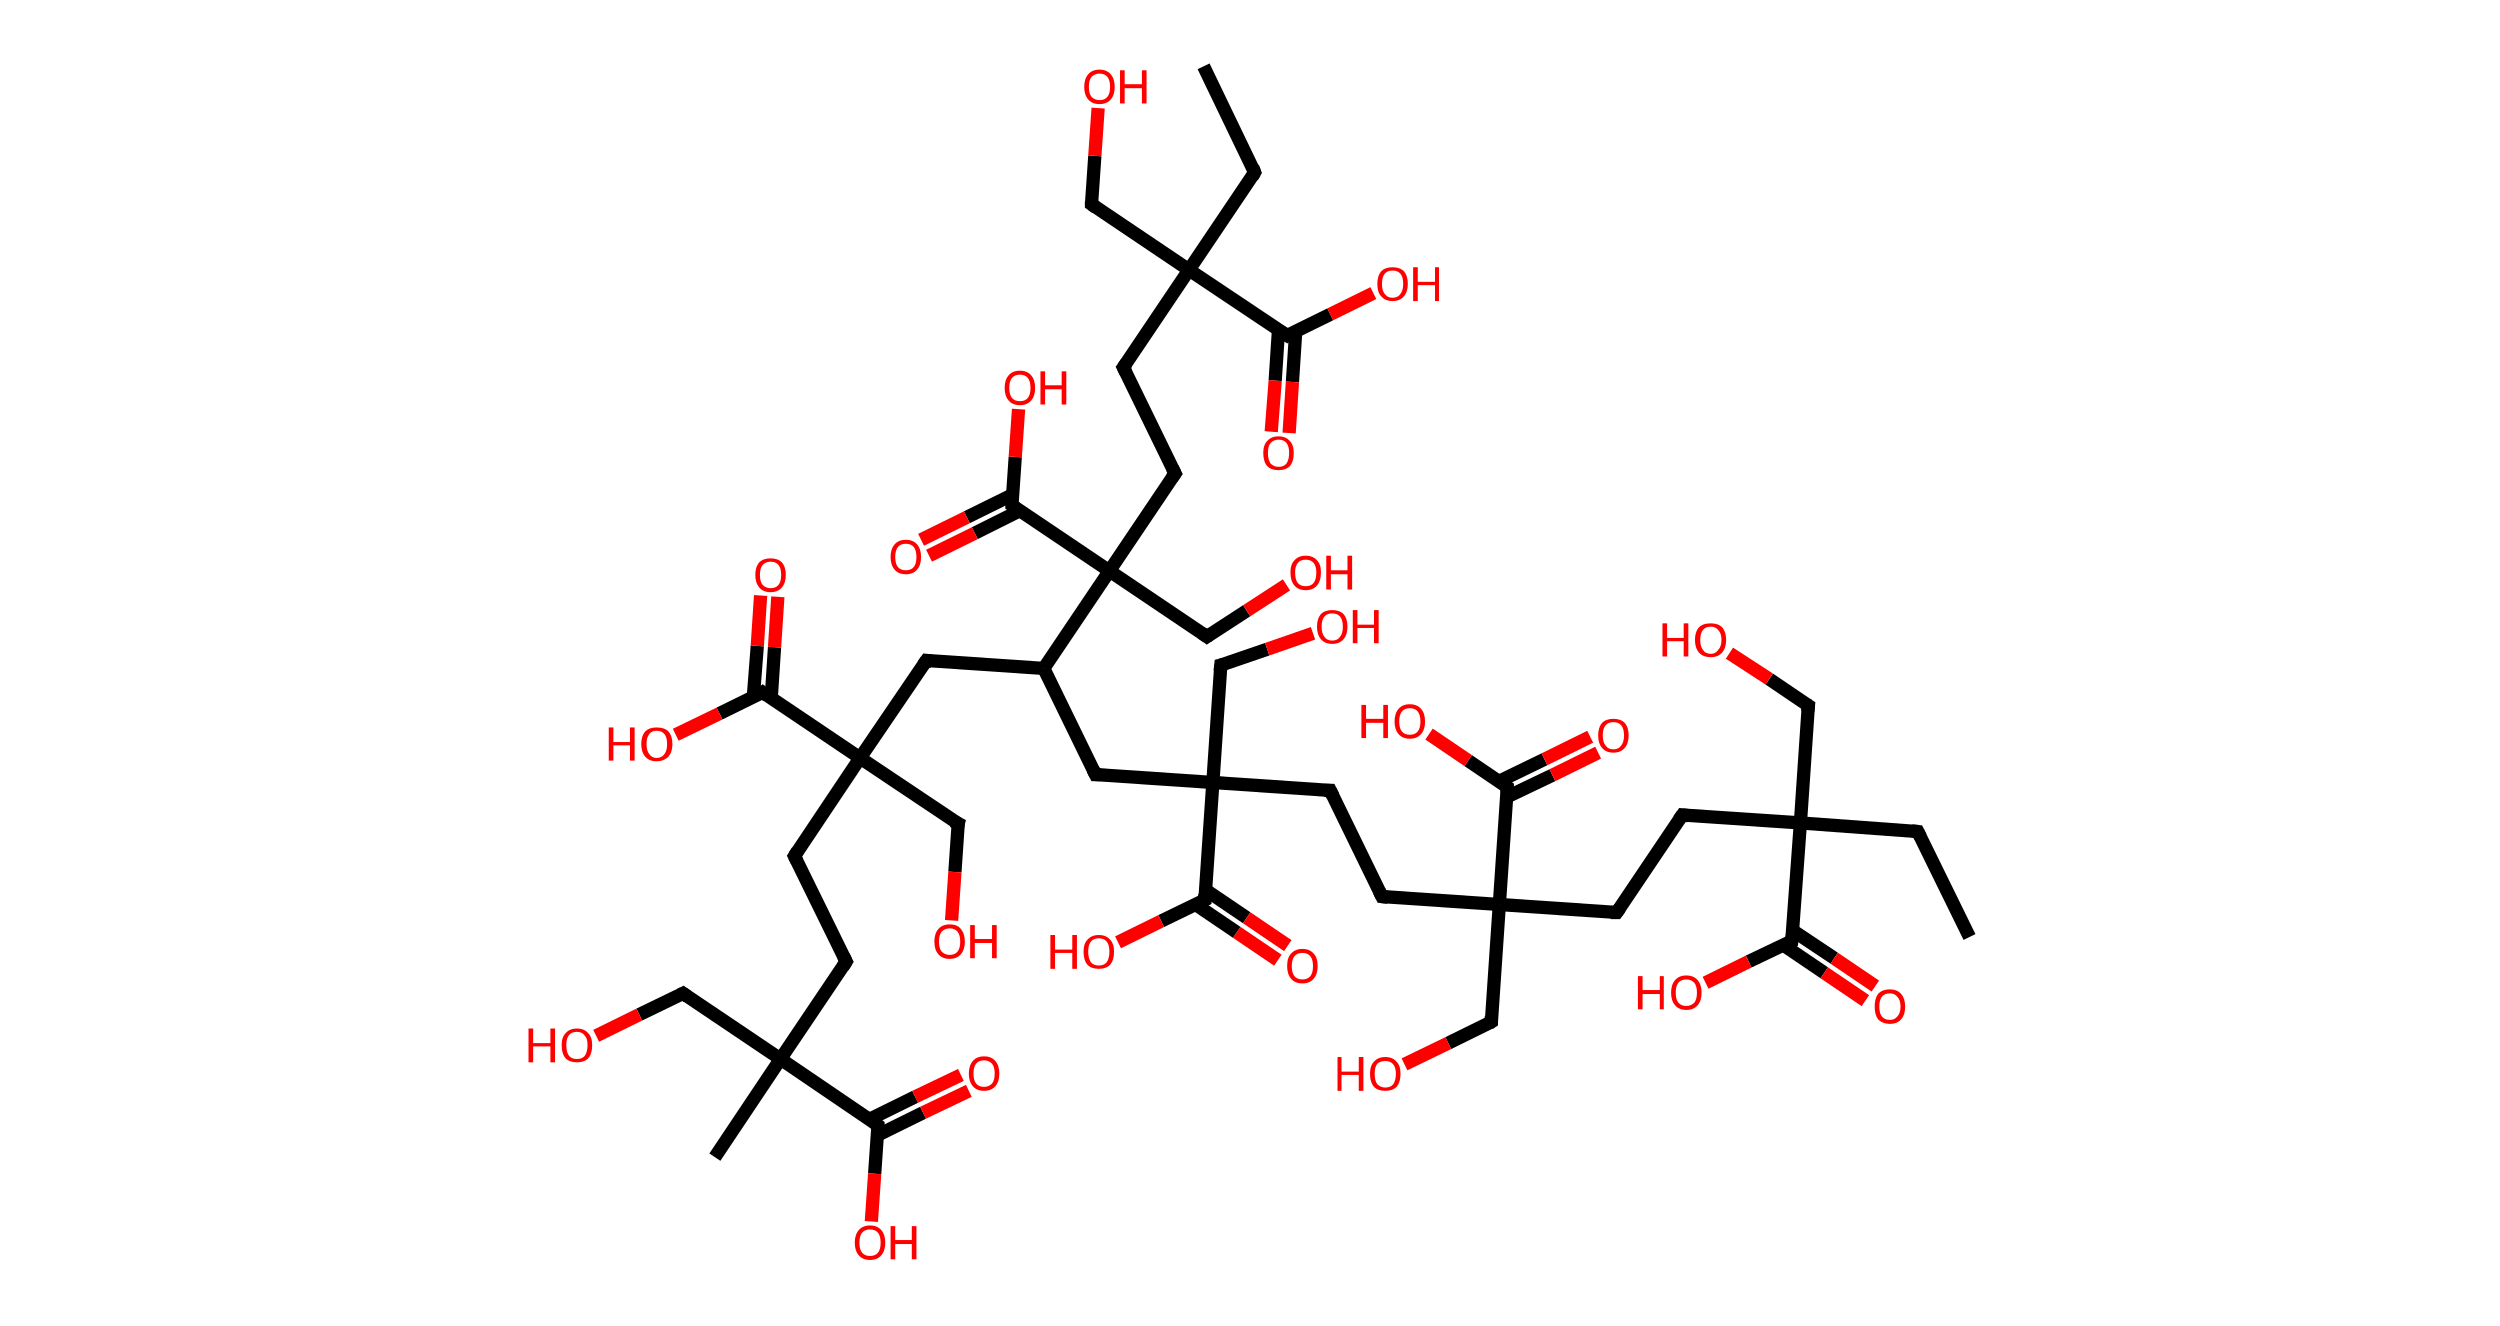 <?xml version='1.0' encoding='ASCII' standalone='yes'?>
<svg xmlns="http://www.w3.org/2000/svg" xmlns:rdkit="http://www.rdkit.org/xml" xmlns:xlink="http://www.w3.org/1999/xlink" version="1.1" baseProfile="full" xml:space="preserve" width="377px" height="200px" viewBox="0 0 377 200">
<!-- END OF HEADER -->
<rect style="opacity:1.0;fill:#FFFFFF;stroke:none" width="377.0" height="200.0" x="0.0" y="0.0"> </rect>
<path class="bond-0 atom-0 atom-1" d="M 297.0,141.3 L 289.2,125.4" style="fill:none;fill-rule:evenodd;stroke:#000000;stroke-width:2.0px;stroke-linecap:butt;stroke-linejoin:miter;stroke-opacity:1"/>
<path class="bond-1 atom-1 atom-2" d="M 289.2,125.4 L 271.5,124.1" style="fill:none;fill-rule:evenodd;stroke:#000000;stroke-width:2.0px;stroke-linecap:butt;stroke-linejoin:miter;stroke-opacity:1"/>
<path class="bond-2 atom-2 atom-3" d="M 271.5,124.1 L 272.7,106.4" style="fill:none;fill-rule:evenodd;stroke:#000000;stroke-width:2.0px;stroke-linecap:butt;stroke-linejoin:miter;stroke-opacity:1"/>
<path class="bond-3 atom-3 atom-4" d="M 272.7,106.4 L 266.8,102.4" style="fill:none;fill-rule:evenodd;stroke:#000000;stroke-width:2.0px;stroke-linecap:butt;stroke-linejoin:miter;stroke-opacity:1"/>
<path class="bond-3 atom-3 atom-4" d="M 266.8,102.4 L 260.8,98.5" style="fill:none;fill-rule:evenodd;stroke:#FF0000;stroke-width:2.0px;stroke-linecap:butt;stroke-linejoin:miter;stroke-opacity:1"/>
<path class="bond-4 atom-2 atom-5" d="M 271.5,124.1 L 253.7,122.9" style="fill:none;fill-rule:evenodd;stroke:#000000;stroke-width:2.0px;stroke-linecap:butt;stroke-linejoin:miter;stroke-opacity:1"/>
<path class="bond-5 atom-5 atom-6" d="M 253.7,122.9 L 243.8,137.6" style="fill:none;fill-rule:evenodd;stroke:#000000;stroke-width:2.0px;stroke-linecap:butt;stroke-linejoin:miter;stroke-opacity:1"/>
<path class="bond-6 atom-6 atom-7" d="M 243.8,137.6 L 226.1,136.4" style="fill:none;fill-rule:evenodd;stroke:#000000;stroke-width:2.0px;stroke-linecap:butt;stroke-linejoin:miter;stroke-opacity:1"/>
<path class="bond-7 atom-7 atom-8" d="M 226.1,136.4 L 224.9,154.1" style="fill:none;fill-rule:evenodd;stroke:#000000;stroke-width:2.0px;stroke-linecap:butt;stroke-linejoin:miter;stroke-opacity:1"/>
<path class="bond-8 atom-8 atom-9" d="M 224.9,154.1 L 218.4,157.3" style="fill:none;fill-rule:evenodd;stroke:#000000;stroke-width:2.0px;stroke-linecap:butt;stroke-linejoin:miter;stroke-opacity:1"/>
<path class="bond-8 atom-8 atom-9" d="M 218.4,157.3 L 211.8,160.5" style="fill:none;fill-rule:evenodd;stroke:#FF0000;stroke-width:2.0px;stroke-linecap:butt;stroke-linejoin:miter;stroke-opacity:1"/>
<path class="bond-9 atom-7 atom-10" d="M 226.1,136.4 L 208.4,135.2" style="fill:none;fill-rule:evenodd;stroke:#000000;stroke-width:2.0px;stroke-linecap:butt;stroke-linejoin:miter;stroke-opacity:1"/>
<path class="bond-10 atom-10 atom-11" d="M 208.4,135.2 L 200.6,119.2" style="fill:none;fill-rule:evenodd;stroke:#000000;stroke-width:2.0px;stroke-linecap:butt;stroke-linejoin:miter;stroke-opacity:1"/>
<path class="bond-11 atom-11 atom-12" d="M 200.6,119.2 L 182.9,118.0" style="fill:none;fill-rule:evenodd;stroke:#000000;stroke-width:2.0px;stroke-linecap:butt;stroke-linejoin:miter;stroke-opacity:1"/>
<path class="bond-12 atom-12 atom-13" d="M 182.9,118.0 L 184.1,100.3" style="fill:none;fill-rule:evenodd;stroke:#000000;stroke-width:2.0px;stroke-linecap:butt;stroke-linejoin:miter;stroke-opacity:1"/>
<path class="bond-13 atom-13 atom-14" d="M 184.1,100.3 L 191.1,97.9" style="fill:none;fill-rule:evenodd;stroke:#000000;stroke-width:2.0px;stroke-linecap:butt;stroke-linejoin:miter;stroke-opacity:1"/>
<path class="bond-13 atom-13 atom-14" d="M 191.1,97.9 L 198.0,95.5" style="fill:none;fill-rule:evenodd;stroke:#FF0000;stroke-width:2.0px;stroke-linecap:butt;stroke-linejoin:miter;stroke-opacity:1"/>
<path class="bond-14 atom-12 atom-15" d="M 182.9,118.0 L 165.2,116.8" style="fill:none;fill-rule:evenodd;stroke:#000000;stroke-width:2.0px;stroke-linecap:butt;stroke-linejoin:miter;stroke-opacity:1"/>
<path class="bond-15 atom-15 atom-16" d="M 165.2,116.8 L 157.4,100.8" style="fill:none;fill-rule:evenodd;stroke:#000000;stroke-width:2.0px;stroke-linecap:butt;stroke-linejoin:miter;stroke-opacity:1"/>
<path class="bond-16 atom-16 atom-17" d="M 157.4,100.8 L 139.7,99.6" style="fill:none;fill-rule:evenodd;stroke:#000000;stroke-width:2.0px;stroke-linecap:butt;stroke-linejoin:miter;stroke-opacity:1"/>
<path class="bond-17 atom-17 atom-18" d="M 139.7,99.6 L 129.7,114.3" style="fill:none;fill-rule:evenodd;stroke:#000000;stroke-width:2.0px;stroke-linecap:butt;stroke-linejoin:miter;stroke-opacity:1"/>
<path class="bond-18 atom-18 atom-19" d="M 129.7,114.3 L 144.5,124.2" style="fill:none;fill-rule:evenodd;stroke:#000000;stroke-width:2.0px;stroke-linecap:butt;stroke-linejoin:miter;stroke-opacity:1"/>
<path class="bond-19 atom-19 atom-20" d="M 144.5,124.2 L 144.0,131.5" style="fill:none;fill-rule:evenodd;stroke:#000000;stroke-width:2.0px;stroke-linecap:butt;stroke-linejoin:miter;stroke-opacity:1"/>
<path class="bond-19 atom-19 atom-20" d="M 144.0,131.5 L 143.5,138.8" style="fill:none;fill-rule:evenodd;stroke:#FF0000;stroke-width:2.0px;stroke-linecap:butt;stroke-linejoin:miter;stroke-opacity:1"/>
<path class="bond-20 atom-18 atom-21" d="M 129.7,114.3 L 119.8,129.1" style="fill:none;fill-rule:evenodd;stroke:#000000;stroke-width:2.0px;stroke-linecap:butt;stroke-linejoin:miter;stroke-opacity:1"/>
<path class="bond-21 atom-21 atom-22" d="M 119.8,129.1 L 127.6,145.0" style="fill:none;fill-rule:evenodd;stroke:#000000;stroke-width:2.0px;stroke-linecap:butt;stroke-linejoin:miter;stroke-opacity:1"/>
<path class="bond-22 atom-22 atom-23" d="M 127.6,145.0 L 117.7,159.7" style="fill:none;fill-rule:evenodd;stroke:#000000;stroke-width:2.0px;stroke-linecap:butt;stroke-linejoin:miter;stroke-opacity:1"/>
<path class="bond-23 atom-23 atom-24" d="M 117.7,159.7 L 107.8,174.5" style="fill:none;fill-rule:evenodd;stroke:#000000;stroke-width:2.0px;stroke-linecap:butt;stroke-linejoin:miter;stroke-opacity:1"/>
<path class="bond-24 atom-23 atom-25" d="M 117.7,159.7 L 103.0,149.8" style="fill:none;fill-rule:evenodd;stroke:#000000;stroke-width:2.0px;stroke-linecap:butt;stroke-linejoin:miter;stroke-opacity:1"/>
<path class="bond-25 atom-25 atom-26" d="M 103.0,149.8 L 96.4,153.0" style="fill:none;fill-rule:evenodd;stroke:#000000;stroke-width:2.0px;stroke-linecap:butt;stroke-linejoin:miter;stroke-opacity:1"/>
<path class="bond-25 atom-25 atom-26" d="M 96.4,153.0 L 89.9,156.2" style="fill:none;fill-rule:evenodd;stroke:#FF0000;stroke-width:2.0px;stroke-linecap:butt;stroke-linejoin:miter;stroke-opacity:1"/>
<path class="bond-26 atom-23 atom-27" d="M 117.7,159.7 L 132.4,169.7" style="fill:none;fill-rule:evenodd;stroke:#000000;stroke-width:2.0px;stroke-linecap:butt;stroke-linejoin:miter;stroke-opacity:1"/>
<path class="bond-27 atom-27 atom-28" d="M 132.3,171.2 L 139.2,167.8" style="fill:none;fill-rule:evenodd;stroke:#000000;stroke-width:2.0px;stroke-linecap:butt;stroke-linejoin:miter;stroke-opacity:1"/>
<path class="bond-27 atom-27 atom-28" d="M 139.2,167.8 L 146.1,164.5" style="fill:none;fill-rule:evenodd;stroke:#FF0000;stroke-width:2.0px;stroke-linecap:butt;stroke-linejoin:miter;stroke-opacity:1"/>
<path class="bond-27 atom-27 atom-28" d="M 131.1,168.8 L 138.0,165.4" style="fill:none;fill-rule:evenodd;stroke:#000000;stroke-width:2.0px;stroke-linecap:butt;stroke-linejoin:miter;stroke-opacity:1"/>
<path class="bond-27 atom-27 atom-28" d="M 138.0,165.4 L 144.9,162.1" style="fill:none;fill-rule:evenodd;stroke:#FF0000;stroke-width:2.0px;stroke-linecap:butt;stroke-linejoin:miter;stroke-opacity:1"/>
<path class="bond-28 atom-27 atom-29" d="M 132.4,169.7 L 131.9,177.0" style="fill:none;fill-rule:evenodd;stroke:#000000;stroke-width:2.0px;stroke-linecap:butt;stroke-linejoin:miter;stroke-opacity:1"/>
<path class="bond-28 atom-27 atom-29" d="M 131.9,177.0 L 131.4,184.2" style="fill:none;fill-rule:evenodd;stroke:#FF0000;stroke-width:2.0px;stroke-linecap:butt;stroke-linejoin:miter;stroke-opacity:1"/>
<path class="bond-29 atom-18 atom-30" d="M 129.7,114.3 L 115.0,104.4" style="fill:none;fill-rule:evenodd;stroke:#000000;stroke-width:2.0px;stroke-linecap:butt;stroke-linejoin:miter;stroke-opacity:1"/>
<path class="bond-30 atom-30 atom-31" d="M 116.3,105.3 L 116.8,97.6" style="fill:none;fill-rule:evenodd;stroke:#000000;stroke-width:2.0px;stroke-linecap:butt;stroke-linejoin:miter;stroke-opacity:1"/>
<path class="bond-30 atom-30 atom-31" d="M 116.8,97.6 L 117.3,90.0" style="fill:none;fill-rule:evenodd;stroke:#FF0000;stroke-width:2.0px;stroke-linecap:butt;stroke-linejoin:miter;stroke-opacity:1"/>
<path class="bond-30 atom-30 atom-31" d="M 113.6,105.1 L 114.2,97.4" style="fill:none;fill-rule:evenodd;stroke:#000000;stroke-width:2.0px;stroke-linecap:butt;stroke-linejoin:miter;stroke-opacity:1"/>
<path class="bond-30 atom-30 atom-31" d="M 114.2,97.4 L 114.7,89.8" style="fill:none;fill-rule:evenodd;stroke:#FF0000;stroke-width:2.0px;stroke-linecap:butt;stroke-linejoin:miter;stroke-opacity:1"/>
<path class="bond-31 atom-30 atom-32" d="M 115.0,104.4 L 108.5,107.6" style="fill:none;fill-rule:evenodd;stroke:#000000;stroke-width:2.0px;stroke-linecap:butt;stroke-linejoin:miter;stroke-opacity:1"/>
<path class="bond-31 atom-30 atom-32" d="M 108.5,107.6 L 101.9,110.8" style="fill:none;fill-rule:evenodd;stroke:#FF0000;stroke-width:2.0px;stroke-linecap:butt;stroke-linejoin:miter;stroke-opacity:1"/>
<path class="bond-32 atom-16 atom-33" d="M 157.4,100.8 L 167.3,86.1" style="fill:none;fill-rule:evenodd;stroke:#000000;stroke-width:2.0px;stroke-linecap:butt;stroke-linejoin:miter;stroke-opacity:1"/>
<path class="bond-33 atom-33 atom-34" d="M 167.3,86.1 L 182.0,96.0" style="fill:none;fill-rule:evenodd;stroke:#000000;stroke-width:2.0px;stroke-linecap:butt;stroke-linejoin:miter;stroke-opacity:1"/>
<path class="bond-34 atom-34 atom-35" d="M 182.0,96.0 L 188.0,92.1" style="fill:none;fill-rule:evenodd;stroke:#000000;stroke-width:2.0px;stroke-linecap:butt;stroke-linejoin:miter;stroke-opacity:1"/>
<path class="bond-34 atom-34 atom-35" d="M 188.0,92.1 L 194.0,88.2" style="fill:none;fill-rule:evenodd;stroke:#FF0000;stroke-width:2.0px;stroke-linecap:butt;stroke-linejoin:miter;stroke-opacity:1"/>
<path class="bond-35 atom-33 atom-36" d="M 167.3,86.1 L 177.2,71.4" style="fill:none;fill-rule:evenodd;stroke:#000000;stroke-width:2.0px;stroke-linecap:butt;stroke-linejoin:miter;stroke-opacity:1"/>
<path class="bond-36 atom-36 atom-37" d="M 177.2,71.4 L 169.4,55.4" style="fill:none;fill-rule:evenodd;stroke:#000000;stroke-width:2.0px;stroke-linecap:butt;stroke-linejoin:miter;stroke-opacity:1"/>
<path class="bond-37 atom-37 atom-38" d="M 169.4,55.4 L 179.3,40.7" style="fill:none;fill-rule:evenodd;stroke:#000000;stroke-width:2.0px;stroke-linecap:butt;stroke-linejoin:miter;stroke-opacity:1"/>
<path class="bond-38 atom-38 atom-39" d="M 179.3,40.7 L 189.2,26.0" style="fill:none;fill-rule:evenodd;stroke:#000000;stroke-width:2.0px;stroke-linecap:butt;stroke-linejoin:miter;stroke-opacity:1"/>
<path class="bond-39 atom-39 atom-40" d="M 189.2,26.0 L 181.5,10.0" style="fill:none;fill-rule:evenodd;stroke:#000000;stroke-width:2.0px;stroke-linecap:butt;stroke-linejoin:miter;stroke-opacity:1"/>
<path class="bond-40 atom-38 atom-41" d="M 179.3,40.7 L 164.6,30.8" style="fill:none;fill-rule:evenodd;stroke:#000000;stroke-width:2.0px;stroke-linecap:butt;stroke-linejoin:miter;stroke-opacity:1"/>
<path class="bond-41 atom-41 atom-42" d="M 164.6,30.8 L 165.1,23.5" style="fill:none;fill-rule:evenodd;stroke:#000000;stroke-width:2.0px;stroke-linecap:butt;stroke-linejoin:miter;stroke-opacity:1"/>
<path class="bond-41 atom-41 atom-42" d="M 165.1,23.5 L 165.6,16.3" style="fill:none;fill-rule:evenodd;stroke:#FF0000;stroke-width:2.0px;stroke-linecap:butt;stroke-linejoin:miter;stroke-opacity:1"/>
<path class="bond-42 atom-38 atom-43" d="M 179.3,40.7 L 194.1,50.6" style="fill:none;fill-rule:evenodd;stroke:#000000;stroke-width:2.0px;stroke-linecap:butt;stroke-linejoin:miter;stroke-opacity:1"/>
<path class="bond-43 atom-43 atom-44" d="M 192.8,49.7 L 192.3,57.4" style="fill:none;fill-rule:evenodd;stroke:#000000;stroke-width:2.0px;stroke-linecap:butt;stroke-linejoin:miter;stroke-opacity:1"/>
<path class="bond-43 atom-43 atom-44" d="M 192.3,57.4 L 191.7,65.1" style="fill:none;fill-rule:evenodd;stroke:#FF0000;stroke-width:2.0px;stroke-linecap:butt;stroke-linejoin:miter;stroke-opacity:1"/>
<path class="bond-43 atom-43 atom-44" d="M 195.4,49.9 L 194.9,57.6" style="fill:none;fill-rule:evenodd;stroke:#000000;stroke-width:2.0px;stroke-linecap:butt;stroke-linejoin:miter;stroke-opacity:1"/>
<path class="bond-43 atom-43 atom-44" d="M 194.9,57.6 L 194.4,65.3" style="fill:none;fill-rule:evenodd;stroke:#FF0000;stroke-width:2.0px;stroke-linecap:butt;stroke-linejoin:miter;stroke-opacity:1"/>
<path class="bond-44 atom-43 atom-45" d="M 194.1,50.6 L 200.6,47.4" style="fill:none;fill-rule:evenodd;stroke:#000000;stroke-width:2.0px;stroke-linecap:butt;stroke-linejoin:miter;stroke-opacity:1"/>
<path class="bond-44 atom-43 atom-45" d="M 200.6,47.4 L 207.1,44.2" style="fill:none;fill-rule:evenodd;stroke:#FF0000;stroke-width:2.0px;stroke-linecap:butt;stroke-linejoin:miter;stroke-opacity:1"/>
<path class="bond-45 atom-33 atom-46" d="M 167.3,86.1 L 152.6,76.2" style="fill:none;fill-rule:evenodd;stroke:#000000;stroke-width:2.0px;stroke-linecap:butt;stroke-linejoin:miter;stroke-opacity:1"/>
<path class="bond-46 atom-46 atom-47" d="M 152.7,74.6 L 145.8,78.0" style="fill:none;fill-rule:evenodd;stroke:#000000;stroke-width:2.0px;stroke-linecap:butt;stroke-linejoin:miter;stroke-opacity:1"/>
<path class="bond-46 atom-46 atom-47" d="M 145.8,78.0 L 138.9,81.4" style="fill:none;fill-rule:evenodd;stroke:#FF0000;stroke-width:2.0px;stroke-linecap:butt;stroke-linejoin:miter;stroke-opacity:1"/>
<path class="bond-46 atom-46 atom-47" d="M 153.8,77.0 L 147.0,80.4" style="fill:none;fill-rule:evenodd;stroke:#000000;stroke-width:2.0px;stroke-linecap:butt;stroke-linejoin:miter;stroke-opacity:1"/>
<path class="bond-46 atom-46 atom-47" d="M 147.0,80.4 L 140.1,83.8" style="fill:none;fill-rule:evenodd;stroke:#FF0000;stroke-width:2.0px;stroke-linecap:butt;stroke-linejoin:miter;stroke-opacity:1"/>
<path class="bond-47 atom-46 atom-48" d="M 152.6,76.2 L 153.1,68.9" style="fill:none;fill-rule:evenodd;stroke:#000000;stroke-width:2.0px;stroke-linecap:butt;stroke-linejoin:miter;stroke-opacity:1"/>
<path class="bond-47 atom-46 atom-48" d="M 153.1,68.9 L 153.6,61.7" style="fill:none;fill-rule:evenodd;stroke:#FF0000;stroke-width:2.0px;stroke-linecap:butt;stroke-linejoin:miter;stroke-opacity:1"/>
<path class="bond-48 atom-12 atom-49" d="M 182.9,118.0 L 181.7,135.7" style="fill:none;fill-rule:evenodd;stroke:#000000;stroke-width:2.0px;stroke-linecap:butt;stroke-linejoin:miter;stroke-opacity:1"/>
<path class="bond-49 atom-49 atom-50" d="M 180.3,136.4 L 186.5,140.6" style="fill:none;fill-rule:evenodd;stroke:#000000;stroke-width:2.0px;stroke-linecap:butt;stroke-linejoin:miter;stroke-opacity:1"/>
<path class="bond-49 atom-49 atom-50" d="M 186.5,140.6 L 192.7,144.8" style="fill:none;fill-rule:evenodd;stroke:#FF0000;stroke-width:2.0px;stroke-linecap:butt;stroke-linejoin:miter;stroke-opacity:1"/>
<path class="bond-49 atom-49 atom-50" d="M 181.8,134.2 L 188.0,138.4" style="fill:none;fill-rule:evenodd;stroke:#000000;stroke-width:2.0px;stroke-linecap:butt;stroke-linejoin:miter;stroke-opacity:1"/>
<path class="bond-49 atom-49 atom-50" d="M 188.0,138.4 L 194.2,142.6" style="fill:none;fill-rule:evenodd;stroke:#FF0000;stroke-width:2.0px;stroke-linecap:butt;stroke-linejoin:miter;stroke-opacity:1"/>
<path class="bond-50 atom-49 atom-51" d="M 181.7,135.7 L 175.1,138.9" style="fill:none;fill-rule:evenodd;stroke:#000000;stroke-width:2.0px;stroke-linecap:butt;stroke-linejoin:miter;stroke-opacity:1"/>
<path class="bond-50 atom-49 atom-51" d="M 175.1,138.9 L 168.6,142.1" style="fill:none;fill-rule:evenodd;stroke:#FF0000;stroke-width:2.0px;stroke-linecap:butt;stroke-linejoin:miter;stroke-opacity:1"/>
<path class="bond-51 atom-7 atom-52" d="M 226.1,136.4 L 227.3,118.7" style="fill:none;fill-rule:evenodd;stroke:#000000;stroke-width:2.0px;stroke-linecap:butt;stroke-linejoin:miter;stroke-opacity:1"/>
<path class="bond-52 atom-52 atom-53" d="M 227.2,120.2 L 234.1,116.9" style="fill:none;fill-rule:evenodd;stroke:#000000;stroke-width:2.0px;stroke-linecap:butt;stroke-linejoin:miter;stroke-opacity:1"/>
<path class="bond-52 atom-52 atom-53" d="M 234.1,116.9 L 241.0,113.5" style="fill:none;fill-rule:evenodd;stroke:#FF0000;stroke-width:2.0px;stroke-linecap:butt;stroke-linejoin:miter;stroke-opacity:1"/>
<path class="bond-52 atom-52 atom-53" d="M 226.1,117.8 L 232.9,114.5" style="fill:none;fill-rule:evenodd;stroke:#000000;stroke-width:2.0px;stroke-linecap:butt;stroke-linejoin:miter;stroke-opacity:1"/>
<path class="bond-52 atom-52 atom-53" d="M 232.9,114.5 L 239.8,111.1" style="fill:none;fill-rule:evenodd;stroke:#FF0000;stroke-width:2.0px;stroke-linecap:butt;stroke-linejoin:miter;stroke-opacity:1"/>
<path class="bond-53 atom-52 atom-54" d="M 227.3,118.7 L 221.4,114.7" style="fill:none;fill-rule:evenodd;stroke:#000000;stroke-width:2.0px;stroke-linecap:butt;stroke-linejoin:miter;stroke-opacity:1"/>
<path class="bond-53 atom-52 atom-54" d="M 221.4,114.7 L 215.5,110.7" style="fill:none;fill-rule:evenodd;stroke:#FF0000;stroke-width:2.0px;stroke-linecap:butt;stroke-linejoin:miter;stroke-opacity:1"/>
<path class="bond-54 atom-2 atom-55" d="M 271.5,124.1 L 270.2,141.9" style="fill:none;fill-rule:evenodd;stroke:#000000;stroke-width:2.0px;stroke-linecap:butt;stroke-linejoin:miter;stroke-opacity:1"/>
<path class="bond-55 atom-55 atom-56" d="M 268.9,142.5 L 275.1,146.7" style="fill:none;fill-rule:evenodd;stroke:#000000;stroke-width:2.0px;stroke-linecap:butt;stroke-linejoin:miter;stroke-opacity:1"/>
<path class="bond-55 atom-55 atom-56" d="M 275.1,146.7 L 281.3,150.9" style="fill:none;fill-rule:evenodd;stroke:#FF0000;stroke-width:2.0px;stroke-linecap:butt;stroke-linejoin:miter;stroke-opacity:1"/>
<path class="bond-55 atom-55 atom-56" d="M 270.3,140.3 L 276.6,144.5" style="fill:none;fill-rule:evenodd;stroke:#000000;stroke-width:2.0px;stroke-linecap:butt;stroke-linejoin:miter;stroke-opacity:1"/>
<path class="bond-55 atom-55 atom-56" d="M 276.6,144.5 L 282.8,148.7" style="fill:none;fill-rule:evenodd;stroke:#FF0000;stroke-width:2.0px;stroke-linecap:butt;stroke-linejoin:miter;stroke-opacity:1"/>
<path class="bond-56 atom-55 atom-57" d="M 270.2,141.9 L 263.7,145.0" style="fill:none;fill-rule:evenodd;stroke:#000000;stroke-width:2.0px;stroke-linecap:butt;stroke-linejoin:miter;stroke-opacity:1"/>
<path class="bond-56 atom-55 atom-57" d="M 263.7,145.0 L 257.2,148.2" style="fill:none;fill-rule:evenodd;stroke:#FF0000;stroke-width:2.0px;stroke-linecap:butt;stroke-linejoin:miter;stroke-opacity:1"/>
<path d="M 289.6,126.2 L 289.2,125.4 L 288.3,125.3" style="fill:none;stroke:#000000;stroke-width:2.0px;stroke-linecap:butt;stroke-linejoin:miter;stroke-opacity:1;"/>
<path d="M 272.6,107.3 L 272.7,106.4 L 272.4,106.2" style="fill:none;stroke:#000000;stroke-width:2.0px;stroke-linecap:butt;stroke-linejoin:miter;stroke-opacity:1;"/>
<path d="M 254.6,123.0 L 253.7,122.9 L 253.2,123.6" style="fill:none;stroke:#000000;stroke-width:2.0px;stroke-linecap:butt;stroke-linejoin:miter;stroke-opacity:1;"/>
<path d="M 244.3,136.9 L 243.8,137.6 L 242.9,137.6" style="fill:none;stroke:#000000;stroke-width:2.0px;stroke-linecap:butt;stroke-linejoin:miter;stroke-opacity:1;"/>
<path d="M 224.9,153.2 L 224.9,154.1 L 224.6,154.3" style="fill:none;stroke:#000000;stroke-width:2.0px;stroke-linecap:butt;stroke-linejoin:miter;stroke-opacity:1;"/>
<path d="M 209.3,135.3 L 208.4,135.2 L 208.0,134.4" style="fill:none;stroke:#000000;stroke-width:2.0px;stroke-linecap:butt;stroke-linejoin:miter;stroke-opacity:1;"/>
<path d="M 201.0,120.0 L 200.6,119.2 L 199.7,119.2" style="fill:none;stroke:#000000;stroke-width:2.0px;stroke-linecap:butt;stroke-linejoin:miter;stroke-opacity:1;"/>
<path d="M 184.0,101.2 L 184.1,100.3 L 184.5,100.2" style="fill:none;stroke:#000000;stroke-width:2.0px;stroke-linecap:butt;stroke-linejoin:miter;stroke-opacity:1;"/>
<path d="M 166.0,116.8 L 165.2,116.8 L 164.8,116.0" style="fill:none;stroke:#000000;stroke-width:2.0px;stroke-linecap:butt;stroke-linejoin:miter;stroke-opacity:1;"/>
<path d="M 140.5,99.7 L 139.7,99.6 L 139.2,100.3" style="fill:none;stroke:#000000;stroke-width:2.0px;stroke-linecap:butt;stroke-linejoin:miter;stroke-opacity:1;"/>
<path d="M 143.7,123.8 L 144.5,124.2 L 144.4,124.6" style="fill:none;stroke:#000000;stroke-width:2.0px;stroke-linecap:butt;stroke-linejoin:miter;stroke-opacity:1;"/>
<path d="M 120.3,128.3 L 119.8,129.1 L 120.2,129.9" style="fill:none;stroke:#000000;stroke-width:2.0px;stroke-linecap:butt;stroke-linejoin:miter;stroke-opacity:1;"/>
<path d="M 127.2,144.2 L 127.6,145.0 L 127.1,145.8" style="fill:none;stroke:#000000;stroke-width:2.0px;stroke-linecap:butt;stroke-linejoin:miter;stroke-opacity:1;"/>
<path d="M 103.7,150.3 L 103.0,149.8 L 102.6,150.0" style="fill:none;stroke:#000000;stroke-width:2.0px;stroke-linecap:butt;stroke-linejoin:miter;stroke-opacity:1;"/>
<path d="M 131.7,169.2 L 132.4,169.7 L 132.4,170.0" style="fill:none;stroke:#000000;stroke-width:2.0px;stroke-linecap:butt;stroke-linejoin:miter;stroke-opacity:1;"/>
<path d="M 115.7,104.9 L 115.0,104.4 L 114.7,104.6" style="fill:none;stroke:#000000;stroke-width:2.0px;stroke-linecap:butt;stroke-linejoin:miter;stroke-opacity:1;"/>
<path d="M 181.3,95.5 L 182.0,96.0 L 182.3,95.8" style="fill:none;stroke:#000000;stroke-width:2.0px;stroke-linecap:butt;stroke-linejoin:miter;stroke-opacity:1;"/>
<path d="M 176.7,72.1 L 177.2,71.4 L 176.8,70.6" style="fill:none;stroke:#000000;stroke-width:2.0px;stroke-linecap:butt;stroke-linejoin:miter;stroke-opacity:1;"/>
<path d="M 169.8,56.2 L 169.4,55.4 L 169.9,54.7" style="fill:none;stroke:#000000;stroke-width:2.0px;stroke-linecap:butt;stroke-linejoin:miter;stroke-opacity:1;"/>
<path d="M 188.8,26.7 L 189.2,26.0 L 188.9,25.2" style="fill:none;stroke:#000000;stroke-width:2.0px;stroke-linecap:butt;stroke-linejoin:miter;stroke-opacity:1;"/>
<path d="M 165.3,31.3 L 164.6,30.8 L 164.6,30.4" style="fill:none;stroke:#000000;stroke-width:2.0px;stroke-linecap:butt;stroke-linejoin:miter;stroke-opacity:1;"/>
<path d="M 193.3,50.1 L 194.1,50.6 L 194.4,50.4" style="fill:none;stroke:#000000;stroke-width:2.0px;stroke-linecap:butt;stroke-linejoin:miter;stroke-opacity:1;"/>
<path d="M 153.3,76.7 L 152.6,76.2 L 152.6,75.8" style="fill:none;stroke:#000000;stroke-width:2.0px;stroke-linecap:butt;stroke-linejoin:miter;stroke-opacity:1;"/>
<path d="M 181.7,134.8 L 181.7,135.7 L 181.3,135.9" style="fill:none;stroke:#000000;stroke-width:2.0px;stroke-linecap:butt;stroke-linejoin:miter;stroke-opacity:1;"/>
<path d="M 227.3,119.6 L 227.3,118.7 L 227.0,118.5" style="fill:none;stroke:#000000;stroke-width:2.0px;stroke-linecap:butt;stroke-linejoin:miter;stroke-opacity:1;"/>
<path d="M 270.3,141.0 L 270.2,141.9 L 269.9,142.0" style="fill:none;stroke:#000000;stroke-width:2.0px;stroke-linecap:butt;stroke-linejoin:miter;stroke-opacity:1;"/>
<path class="atom-4" d="M 250.7 94.0 L 251.4 94.0 L 251.4 96.2 L 253.9 96.2 L 253.9 94.0 L 254.6 94.0 L 254.6 99.0 L 253.9 99.0 L 253.9 96.7 L 251.4 96.7 L 251.4 99.0 L 250.7 99.0 L 250.7 94.0 " fill="#FF0000"/>
<path class="atom-4" d="M 255.6 96.5 Q 255.6 95.3, 256.2 94.6 Q 256.8 94.0, 258.0 94.0 Q 259.1 94.0, 259.7 94.6 Q 260.3 95.3, 260.3 96.5 Q 260.3 97.7, 259.7 98.4 Q 259.1 99.1, 258.0 99.1 Q 256.8 99.1, 256.2 98.4 Q 255.6 97.7, 255.6 96.5 M 258.0 98.6 Q 258.7 98.6, 259.1 98.0 Q 259.6 97.5, 259.6 96.5 Q 259.6 95.5, 259.1 95.0 Q 258.7 94.5, 258.0 94.5 Q 257.2 94.5, 256.8 95.0 Q 256.4 95.5, 256.4 96.5 Q 256.4 97.5, 256.8 98.0 Q 257.2 98.6, 258.0 98.6 " fill="#FF0000"/>
<path class="atom-9" d="M 201.7 159.4 L 202.3 159.4 L 202.3 161.6 L 204.9 161.6 L 204.9 159.4 L 205.6 159.4 L 205.6 164.5 L 204.9 164.5 L 204.9 162.1 L 202.3 162.1 L 202.3 164.5 L 201.7 164.5 L 201.7 159.4 " fill="#FF0000"/>
<path class="atom-9" d="M 206.6 161.9 Q 206.6 160.7, 207.2 160.1 Q 207.8 159.4, 208.9 159.4 Q 210.0 159.4, 210.6 160.1 Q 211.2 160.7, 211.2 161.9 Q 211.2 163.2, 210.6 163.9 Q 210.0 164.5, 208.9 164.5 Q 207.8 164.5, 207.2 163.9 Q 206.6 163.2, 206.6 161.9 M 208.9 164.0 Q 209.7 164.0, 210.1 163.5 Q 210.5 162.9, 210.5 161.9 Q 210.5 161.0, 210.1 160.5 Q 209.7 160.0, 208.9 160.0 Q 208.2 160.0, 207.7 160.4 Q 207.3 160.9, 207.3 161.9 Q 207.3 163.0, 207.7 163.5 Q 208.2 164.0, 208.9 164.0 " fill="#FF0000"/>
<path class="atom-14" d="M 198.6 94.5 Q 198.6 93.3, 199.2 92.6 Q 199.8 92.0, 200.9 92.0 Q 202.0 92.0, 202.6 92.6 Q 203.2 93.3, 203.2 94.5 Q 203.2 95.7, 202.6 96.4 Q 202.0 97.1, 200.9 97.1 Q 199.8 97.1, 199.2 96.4 Q 198.6 95.7, 198.6 94.5 M 200.9 96.6 Q 201.7 96.6, 202.1 96.0 Q 202.5 95.5, 202.5 94.5 Q 202.5 93.5, 202.1 93.0 Q 201.7 92.5, 200.9 92.5 Q 200.1 92.5, 199.7 93.0 Q 199.3 93.5, 199.3 94.5 Q 199.3 95.5, 199.7 96.0 Q 200.1 96.6, 200.9 96.6 " fill="#FF0000"/>
<path class="atom-14" d="M 204.0 92.0 L 204.7 92.0 L 204.7 94.2 L 207.2 94.2 L 207.2 92.0 L 207.9 92.0 L 207.9 97.0 L 207.2 97.0 L 207.2 94.7 L 204.7 94.7 L 204.7 97.0 L 204.0 97.0 L 204.0 92.0 " fill="#FF0000"/>
<path class="atom-20" d="M 140.9 142.0 Q 140.9 140.8, 141.5 140.1 Q 142.1 139.4, 143.2 139.4 Q 144.4 139.4, 144.9 140.1 Q 145.5 140.8, 145.5 142.0 Q 145.5 143.2, 144.9 143.9 Q 144.3 144.6, 143.2 144.6 Q 142.1 144.6, 141.5 143.9 Q 140.9 143.2, 140.9 142.0 M 143.2 144.0 Q 144.0 144.0, 144.4 143.5 Q 144.8 143.0, 144.8 142.0 Q 144.8 141.0, 144.4 140.5 Q 144.0 140.0, 143.2 140.0 Q 142.5 140.0, 142.0 140.5 Q 141.6 141.0, 141.6 142.0 Q 141.6 143.0, 142.0 143.5 Q 142.5 144.0, 143.2 144.0 " fill="#FF0000"/>
<path class="atom-20" d="M 146.3 139.5 L 147.0 139.5 L 147.0 141.6 L 149.6 141.6 L 149.6 139.5 L 150.3 139.5 L 150.3 144.5 L 149.6 144.5 L 149.6 142.2 L 147.0 142.2 L 147.0 144.5 L 146.3 144.5 L 146.3 139.5 " fill="#FF0000"/>
<path class="atom-26" d="M 79.7 155.1 L 80.4 155.1 L 80.4 157.3 L 83.0 157.3 L 83.0 155.1 L 83.7 155.1 L 83.7 160.2 L 83.0 160.2 L 83.0 157.8 L 80.4 157.8 L 80.4 160.2 L 79.7 160.2 L 79.7 155.1 " fill="#FF0000"/>
<path class="atom-26" d="M 84.7 157.6 Q 84.7 156.4, 85.3 155.8 Q 85.9 155.1, 87.0 155.1 Q 88.1 155.1, 88.7 155.8 Q 89.3 156.4, 89.3 157.6 Q 89.3 158.9, 88.7 159.6 Q 88.1 160.2, 87.0 160.2 Q 85.9 160.2, 85.3 159.6 Q 84.7 158.9, 84.7 157.6 M 87.0 159.7 Q 87.8 159.7, 88.2 159.2 Q 88.6 158.6, 88.6 157.6 Q 88.6 156.6, 88.2 156.2 Q 87.8 155.6, 87.0 155.6 Q 86.2 155.6, 85.8 156.1 Q 85.4 156.6, 85.4 157.6 Q 85.4 158.7, 85.8 159.2 Q 86.2 159.7, 87.0 159.7 " fill="#FF0000"/>
<path class="atom-28" d="M 146.1 161.9 Q 146.1 160.7, 146.7 160.0 Q 147.3 159.3, 148.4 159.3 Q 149.5 159.3, 150.1 160.0 Q 150.7 160.7, 150.7 161.9 Q 150.7 163.1, 150.1 163.8 Q 149.5 164.5, 148.4 164.5 Q 147.3 164.5, 146.7 163.8 Q 146.1 163.1, 146.1 161.9 M 148.4 163.9 Q 149.1 163.9, 149.6 163.4 Q 150.0 162.9, 150.0 161.9 Q 150.0 160.9, 149.6 160.4 Q 149.1 159.9, 148.4 159.9 Q 147.6 159.9, 147.2 160.4 Q 146.8 160.9, 146.8 161.9 Q 146.8 162.9, 147.2 163.4 Q 147.6 163.9, 148.4 163.9 " fill="#FF0000"/>
<path class="atom-29" d="M 128.9 187.4 Q 128.9 186.2, 129.5 185.5 Q 130.1 184.8, 131.2 184.8 Q 132.3 184.8, 132.9 185.5 Q 133.5 186.2, 133.5 187.4 Q 133.5 188.6, 132.9 189.3 Q 132.3 190.0, 131.2 190.0 Q 130.1 190.0, 129.5 189.3 Q 128.9 188.6, 128.9 187.4 M 131.2 189.4 Q 132.0 189.4, 132.4 188.9 Q 132.8 188.4, 132.8 187.4 Q 132.8 186.4, 132.4 185.9 Q 132.0 185.4, 131.2 185.4 Q 130.4 185.4, 130.0 185.9 Q 129.6 186.4, 129.6 187.4 Q 129.6 188.4, 130.0 188.9 Q 130.4 189.4, 131.2 189.4 " fill="#FF0000"/>
<path class="atom-29" d="M 134.3 184.9 L 135.0 184.9 L 135.0 187.0 L 137.5 187.0 L 137.5 184.9 L 138.2 184.9 L 138.2 189.9 L 137.5 189.9 L 137.5 187.6 L 135.0 187.6 L 135.0 189.9 L 134.3 189.9 L 134.3 184.9 " fill="#FF0000"/>
<path class="atom-31" d="M 113.9 86.7 Q 113.9 85.5, 114.5 84.8 Q 115.1 84.2, 116.2 84.2 Q 117.3 84.2, 117.9 84.8 Q 118.5 85.5, 118.5 86.7 Q 118.5 87.9, 117.9 88.6 Q 117.3 89.3, 116.2 89.3 Q 115.1 89.3, 114.5 88.6 Q 113.9 87.9, 113.9 86.7 M 116.2 88.7 Q 117.0 88.7, 117.4 88.2 Q 117.8 87.7, 117.8 86.7 Q 117.8 85.7, 117.4 85.2 Q 117.0 84.7, 116.2 84.7 Q 115.5 84.7, 115.0 85.2 Q 114.6 85.7, 114.6 86.7 Q 114.6 87.7, 115.0 88.2 Q 115.5 88.7, 116.2 88.7 " fill="#FF0000"/>
<path class="atom-32" d="M 91.8 109.7 L 92.5 109.7 L 92.5 111.9 L 95.0 111.9 L 95.0 109.7 L 95.7 109.7 L 95.7 114.7 L 95.0 114.7 L 95.0 112.4 L 92.5 112.4 L 92.5 114.7 L 91.8 114.7 L 91.8 109.7 " fill="#FF0000"/>
<path class="atom-32" d="M 96.7 112.2 Q 96.7 111.0, 97.3 110.3 Q 97.9 109.7, 99.0 109.7 Q 100.2 109.7, 100.8 110.3 Q 101.4 111.0, 101.4 112.2 Q 101.4 113.4, 100.8 114.1 Q 100.1 114.8, 99.0 114.8 Q 97.9 114.8, 97.3 114.1 Q 96.7 113.4, 96.7 112.2 M 99.0 114.3 Q 99.8 114.3, 100.2 113.7 Q 100.6 113.2, 100.6 112.2 Q 100.6 111.2, 100.2 110.7 Q 99.8 110.2, 99.0 110.2 Q 98.3 110.2, 97.9 110.7 Q 97.5 111.2, 97.5 112.2 Q 97.5 113.2, 97.9 113.7 Q 98.3 114.3, 99.0 114.3 " fill="#FF0000"/>
<path class="atom-35" d="M 194.6 86.3 Q 194.6 85.1, 195.2 84.5 Q 195.8 83.8, 196.9 83.8 Q 198.0 83.8, 198.6 84.5 Q 199.2 85.1, 199.2 86.3 Q 199.2 87.6, 198.6 88.3 Q 198.0 89.0, 196.9 89.0 Q 195.8 89.0, 195.2 88.3 Q 194.6 87.6, 194.6 86.3 M 196.9 88.4 Q 197.7 88.4, 198.1 87.9 Q 198.5 87.4, 198.5 86.3 Q 198.5 85.4, 198.1 84.9 Q 197.7 84.4, 196.9 84.4 Q 196.1 84.4, 195.7 84.9 Q 195.3 85.4, 195.3 86.3 Q 195.3 87.4, 195.7 87.9 Q 196.1 88.4, 196.9 88.4 " fill="#FF0000"/>
<path class="atom-35" d="M 200.0 83.8 L 200.7 83.8 L 200.7 86.0 L 203.2 86.0 L 203.2 83.8 L 203.9 83.8 L 203.9 88.9 L 203.2 88.9 L 203.2 86.6 L 200.7 86.6 L 200.7 88.9 L 200.0 88.9 L 200.0 83.8 " fill="#FF0000"/>
<path class="atom-42" d="M 163.5 13.1 Q 163.5 11.9, 164.1 11.2 Q 164.7 10.5, 165.8 10.5 Q 166.9 10.5, 167.5 11.2 Q 168.1 11.9, 168.1 13.1 Q 168.1 14.3, 167.5 15.0 Q 166.9 15.7, 165.8 15.7 Q 164.7 15.7, 164.1 15.0 Q 163.5 14.3, 163.5 13.1 M 165.8 15.1 Q 166.6 15.1, 167.0 14.6 Q 167.4 14.1, 167.4 13.1 Q 167.4 12.1, 167.0 11.6 Q 166.6 11.1, 165.8 11.1 Q 165.1 11.1, 164.6 11.6 Q 164.2 12.1, 164.2 13.1 Q 164.2 14.1, 164.6 14.6 Q 165.1 15.1, 165.8 15.1 " fill="#FF0000"/>
<path class="atom-42" d="M 168.9 10.6 L 169.6 10.6 L 169.6 12.7 L 172.2 12.7 L 172.2 10.6 L 172.9 10.6 L 172.9 15.6 L 172.2 15.6 L 172.2 13.3 L 169.6 13.3 L 169.6 15.6 L 168.9 15.6 L 168.9 10.6 " fill="#FF0000"/>
<path class="atom-44" d="M 190.5 68.3 Q 190.5 67.1, 191.1 66.5 Q 191.7 65.8, 192.8 65.8 Q 193.9 65.8, 194.5 66.5 Q 195.1 67.1, 195.1 68.3 Q 195.1 69.6, 194.5 70.3 Q 193.9 70.9, 192.8 70.9 Q 191.7 70.9, 191.1 70.3 Q 190.5 69.6, 190.5 68.3 M 192.8 70.4 Q 193.6 70.4, 194.0 69.9 Q 194.4 69.3, 194.4 68.3 Q 194.4 67.3, 194.0 66.8 Q 193.6 66.3, 192.8 66.3 Q 192.1 66.3, 191.6 66.8 Q 191.2 67.3, 191.2 68.3 Q 191.2 69.3, 191.6 69.9 Q 192.1 70.4, 192.8 70.4 " fill="#FF0000"/>
<path class="atom-45" d="M 207.7 42.8 Q 207.7 41.6, 208.3 40.9 Q 208.9 40.3, 210.0 40.3 Q 211.1 40.3, 211.7 40.9 Q 212.3 41.6, 212.3 42.8 Q 212.3 44.0, 211.7 44.7 Q 211.1 45.4, 210.0 45.4 Q 208.9 45.4, 208.3 44.7 Q 207.7 44.1, 207.7 42.8 M 210.0 44.9 Q 210.8 44.9, 211.2 44.3 Q 211.6 43.8, 211.6 42.8 Q 211.6 41.8, 211.2 41.3 Q 210.8 40.8, 210.0 40.8 Q 209.2 40.8, 208.8 41.3 Q 208.4 41.8, 208.4 42.8 Q 208.4 43.8, 208.8 44.3 Q 209.2 44.9, 210.0 44.9 " fill="#FF0000"/>
<path class="atom-45" d="M 213.1 40.3 L 213.8 40.3 L 213.8 42.5 L 216.4 42.5 L 216.4 40.3 L 217.0 40.3 L 217.0 45.4 L 216.4 45.4 L 216.4 43.0 L 213.8 43.0 L 213.8 45.4 L 213.1 45.4 L 213.1 40.3 " fill="#FF0000"/>
<path class="atom-47" d="M 134.3 84.0 Q 134.3 82.8, 134.9 82.1 Q 135.5 81.4, 136.6 81.4 Q 137.7 81.4, 138.3 82.1 Q 138.9 82.8, 138.9 84.0 Q 138.9 85.2, 138.3 85.9 Q 137.7 86.6, 136.6 86.6 Q 135.5 86.6, 134.9 85.9 Q 134.3 85.2, 134.3 84.0 M 136.6 86.0 Q 137.4 86.0, 137.8 85.5 Q 138.2 85.0, 138.2 84.0 Q 138.2 83.0, 137.8 82.5 Q 137.4 82.0, 136.6 82.0 Q 135.8 82.0, 135.4 82.5 Q 135.0 83.0, 135.0 84.0 Q 135.0 85.0, 135.4 85.5 Q 135.8 86.0, 136.6 86.0 " fill="#FF0000"/>
<path class="atom-48" d="M 151.5 58.5 Q 151.5 57.3, 152.1 56.6 Q 152.7 55.9, 153.8 55.9 Q 154.9 55.9, 155.5 56.6 Q 156.1 57.3, 156.1 58.5 Q 156.1 59.7, 155.5 60.4 Q 154.9 61.1, 153.8 61.1 Q 152.7 61.1, 152.1 60.4 Q 151.5 59.7, 151.5 58.5 M 153.8 60.5 Q 154.6 60.5, 155.0 60.0 Q 155.4 59.5, 155.4 58.5 Q 155.4 57.5, 155.0 57.0 Q 154.6 56.5, 153.8 56.5 Q 153.0 56.5, 152.6 57.0 Q 152.2 57.5, 152.2 58.5 Q 152.2 59.5, 152.6 60.0 Q 153.0 60.5, 153.8 60.5 " fill="#FF0000"/>
<path class="atom-48" d="M 156.9 56.0 L 157.6 56.0 L 157.6 58.1 L 160.1 58.1 L 160.1 56.0 L 160.8 56.0 L 160.8 61.0 L 160.1 61.0 L 160.1 58.7 L 157.6 58.7 L 157.6 61.0 L 156.9 61.0 L 156.9 56.0 " fill="#FF0000"/>
<path class="atom-50" d="M 194.1 145.7 Q 194.1 144.4, 194.7 143.8 Q 195.3 143.1, 196.4 143.1 Q 197.5 143.1, 198.1 143.8 Q 198.7 144.4, 198.7 145.7 Q 198.7 146.9, 198.1 147.6 Q 197.5 148.3, 196.4 148.3 Q 195.3 148.3, 194.7 147.6 Q 194.1 146.9, 194.1 145.7 M 196.4 147.7 Q 197.2 147.7, 197.6 147.2 Q 198.0 146.7, 198.0 145.7 Q 198.0 144.7, 197.6 144.2 Q 197.2 143.7, 196.4 143.7 Q 195.6 143.7, 195.2 144.2 Q 194.8 144.7, 194.8 145.7 Q 194.8 146.7, 195.2 147.2 Q 195.6 147.7, 196.4 147.7 " fill="#FF0000"/>
<path class="atom-51" d="M 158.4 141.0 L 159.1 141.0 L 159.1 143.2 L 161.7 143.2 L 161.7 141.0 L 162.4 141.0 L 162.4 146.1 L 161.7 146.1 L 161.7 143.7 L 159.1 143.7 L 159.1 146.1 L 158.4 146.1 L 158.4 141.0 " fill="#FF0000"/>
<path class="atom-51" d="M 163.4 143.5 Q 163.4 142.3, 164.0 141.7 Q 164.6 141.0, 165.7 141.0 Q 166.8 141.0, 167.4 141.7 Q 168.0 142.3, 168.0 143.5 Q 168.0 144.8, 167.4 145.5 Q 166.8 146.1, 165.7 146.1 Q 164.6 146.1, 164.0 145.5 Q 163.4 144.8, 163.4 143.5 M 165.7 145.6 Q 166.5 145.6, 166.9 145.1 Q 167.3 144.5, 167.3 143.5 Q 167.3 142.5, 166.9 142.0 Q 166.5 141.5, 165.7 141.5 Q 164.9 141.5, 164.5 142.0 Q 164.1 142.5, 164.1 143.5 Q 164.1 144.5, 164.5 145.1 Q 164.9 145.6, 165.7 145.6 " fill="#FF0000"/>
<path class="atom-53" d="M 241.0 110.9 Q 241.0 109.7, 241.6 109.0 Q 242.2 108.4, 243.3 108.4 Q 244.4 108.4, 245.0 109.0 Q 245.6 109.7, 245.6 110.9 Q 245.6 112.1, 245.0 112.8 Q 244.4 113.5, 243.3 113.5 Q 242.2 113.5, 241.6 112.8 Q 241.0 112.1, 241.0 110.9 M 243.3 113.0 Q 244.1 113.0, 244.5 112.4 Q 244.9 111.9, 244.9 110.9 Q 244.9 109.9, 244.5 109.4 Q 244.1 108.9, 243.3 108.9 Q 242.5 108.9, 242.1 109.4 Q 241.7 109.9, 241.7 110.9 Q 241.7 111.9, 242.1 112.4 Q 242.5 113.0, 243.3 113.0 " fill="#FF0000"/>
<path class="atom-54" d="M 205.3 106.3 L 206.0 106.3 L 206.0 108.4 L 208.6 108.4 L 208.6 106.3 L 209.3 106.3 L 209.3 111.3 L 208.6 111.3 L 208.6 109.0 L 206.0 109.0 L 206.0 111.3 L 205.3 111.3 L 205.3 106.3 " fill="#FF0000"/>
<path class="atom-54" d="M 210.3 108.8 Q 210.3 107.6, 210.9 106.9 Q 211.5 106.2, 212.6 106.2 Q 213.7 106.2, 214.3 106.9 Q 214.9 107.6, 214.9 108.8 Q 214.9 110.0, 214.3 110.7 Q 213.7 111.4, 212.6 111.4 Q 211.5 111.4, 210.9 110.7 Q 210.3 110.0, 210.3 108.8 M 212.6 110.8 Q 213.4 110.8, 213.8 110.3 Q 214.2 109.8, 214.2 108.8 Q 214.2 107.8, 213.8 107.3 Q 213.4 106.8, 212.6 106.8 Q 211.8 106.8, 211.4 107.3 Q 211.0 107.8, 211.0 108.8 Q 211.0 109.8, 211.4 110.3 Q 211.8 110.8, 212.6 110.8 " fill="#FF0000"/>
<path class="atom-56" d="M 282.7 151.8 Q 282.7 150.6, 283.2 149.9 Q 283.8 149.2, 285.0 149.2 Q 286.1 149.2, 286.7 149.9 Q 287.3 150.6, 287.3 151.8 Q 287.3 153.0, 286.7 153.7 Q 286.1 154.4, 285.0 154.4 Q 283.9 154.4, 283.2 153.7 Q 282.7 153.0, 282.7 151.8 M 285.0 153.8 Q 285.7 153.8, 286.1 153.3 Q 286.6 152.8, 286.6 151.8 Q 286.6 150.8, 286.1 150.3 Q 285.7 149.8, 285.0 149.8 Q 284.2 149.8, 283.8 150.3 Q 283.4 150.8, 283.4 151.8 Q 283.4 152.8, 283.8 153.3 Q 284.2 153.8, 285.0 153.8 " fill="#FF0000"/>
<path class="atom-57" d="M 247.0 147.2 L 247.7 147.2 L 247.7 149.3 L 250.3 149.3 L 250.3 147.2 L 250.9 147.2 L 250.9 152.2 L 250.3 152.2 L 250.3 149.9 L 247.7 149.9 L 247.7 152.2 L 247.0 152.2 L 247.0 147.2 " fill="#FF0000"/>
<path class="atom-57" d="M 252.0 149.7 Q 252.0 148.5, 252.6 147.8 Q 253.2 147.1, 254.3 147.1 Q 255.4 147.1, 256.0 147.8 Q 256.6 148.5, 256.6 149.7 Q 256.6 150.9, 256.0 151.6 Q 255.4 152.3, 254.3 152.3 Q 253.2 152.3, 252.6 151.6 Q 252.0 150.9, 252.0 149.7 M 254.3 151.7 Q 255.0 151.7, 255.5 151.2 Q 255.9 150.7, 255.9 149.7 Q 255.9 148.7, 255.5 148.2 Q 255.0 147.7, 254.3 147.7 Q 253.5 147.7, 253.1 148.2 Q 252.7 148.7, 252.7 149.7 Q 252.7 150.7, 253.1 151.2 Q 253.5 151.7, 254.3 151.7 " fill="#FF0000"/>
</svg>
